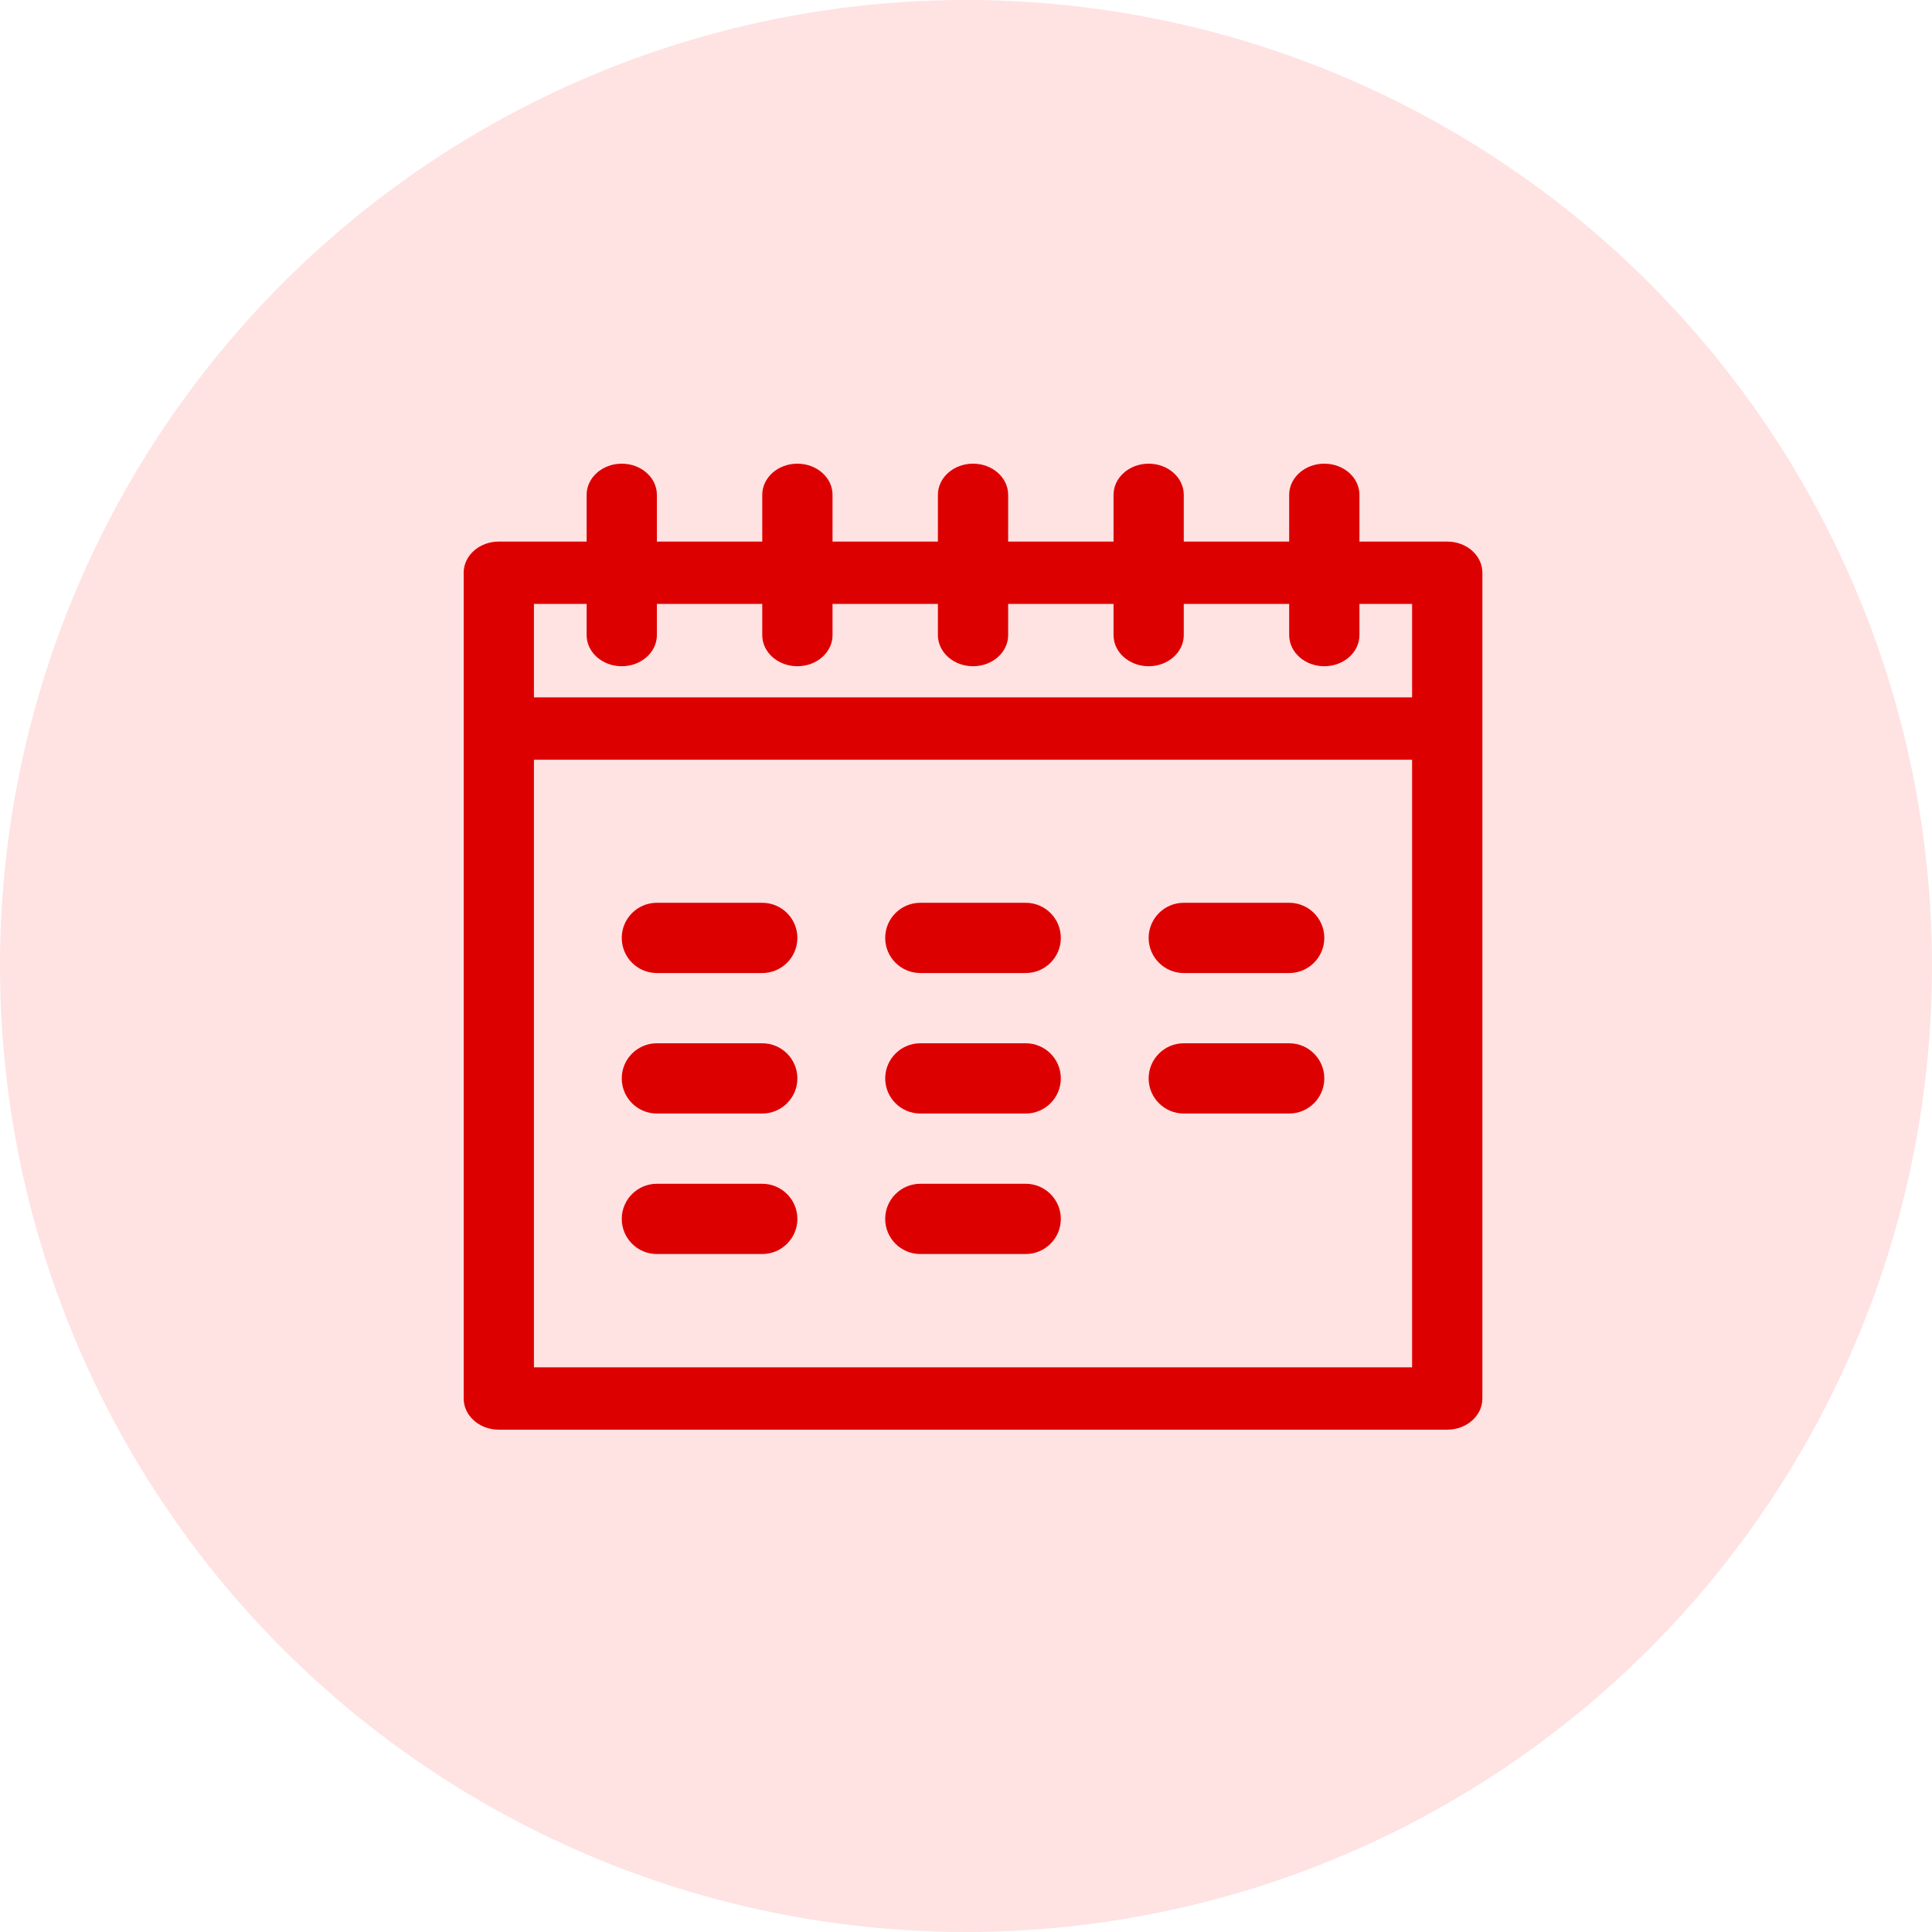 <svg width="50" height="50" viewBox="0 0 50 50" fill="none" xmlns="http://www.w3.org/2000/svg">
<circle cx="25" cy="25" r="25" fill="#FFCECE" fill-opacity="0.6"/>
<path fill-rule="evenodd" clip-rule="evenodd" d="M12 14.823V36.194C12 36.639 12.407 37 12.909 37H37.455C37.957 37 38.364 36.639 38.364 36.194V14.823C38.364 14.377 37.957 14.016 37.455 14.016H35.182V12.806C35.182 12.361 34.775 12 34.273 12C33.771 12 33.364 12.361 33.364 12.806V14.016H30.636V12.806C30.636 12.361 30.229 12 29.727 12C29.226 12 28.818 12.361 28.818 12.806V14.016H26.091V12.806C26.091 12.361 25.684 12 25.182 12C24.68 12 24.273 12.361 24.273 12.806V14.016H21.546V12.806C21.546 12.361 21.138 12 20.636 12C20.134 12 19.727 12.361 19.727 12.806V14.016H17V12.806C17 12.361 16.593 12 16.091 12C15.589 12 15.182 12.361 15.182 12.806V14.016H12.909C12.407 14.016 12 14.377 12 14.823ZM36.545 19.661H13.818V35.387H36.545V19.661ZM36.545 18.048V15.629H35.182V16.436C35.182 16.881 34.775 17.242 34.273 17.242C33.771 17.242 33.364 16.881 33.364 16.436V15.629H30.636V16.436C30.636 16.881 30.229 17.242 29.727 17.242C29.226 17.242 28.818 16.881 28.818 16.436V15.629H26.091V16.436C26.091 16.881 25.684 17.242 25.182 17.242C24.68 17.242 24.273 16.881 24.273 16.436V15.629H21.546V16.436C21.546 16.881 21.138 17.242 20.636 17.242C20.134 17.242 19.727 16.881 19.727 16.436V15.629H17V16.436C17 16.881 16.593 17.242 16.091 17.242C15.589 17.242 15.182 16.881 15.182 16.436V15.629H13.818V18.048H36.545Z" fill="#DD0000"/>
<path fill-rule="evenodd" clip-rule="evenodd" d="M17 25.182H19.727C20.229 25.182 20.636 24.775 20.636 24.273C20.636 23.771 20.229 23.364 19.727 23.364H17C16.498 23.364 16.091 23.771 16.091 24.273C16.091 24.775 16.498 25.182 17 25.182Z" fill="#DD0000"/>
<path fill-rule="evenodd" clip-rule="evenodd" d="M17 28.818H19.727C20.229 28.818 20.636 28.411 20.636 27.909C20.636 27.407 20.229 27 19.727 27H17C16.498 27 16.091 27.407 16.091 27.909C16.091 28.411 16.498 28.818 17 28.818Z" fill="#DD0000"/>
<path fill-rule="evenodd" clip-rule="evenodd" d="M17 32.454H19.727C20.229 32.454 20.636 32.047 20.636 31.545C20.636 31.044 20.229 30.636 19.727 30.636H17C16.498 30.636 16.091 31.044 16.091 31.545C16.091 32.047 16.498 32.454 17 32.454Z" fill="#DD0000"/>
<path fill-rule="evenodd" clip-rule="evenodd" d="M23.818 25.182H26.545C27.047 25.182 27.454 24.775 27.454 24.273C27.454 23.771 27.047 23.364 26.545 23.364H23.818C23.316 23.364 22.909 23.771 22.909 24.273C22.909 24.775 23.316 25.182 23.818 25.182Z" fill="#DD0000"/>
<path fill-rule="evenodd" clip-rule="evenodd" d="M23.818 28.818H26.545C27.047 28.818 27.454 28.411 27.454 27.909C27.454 27.407 27.047 27 26.545 27H23.818C23.316 27 22.909 27.407 22.909 27.909C22.909 28.411 23.316 28.818 23.818 28.818Z" fill="#DD0000"/>
<path fill-rule="evenodd" clip-rule="evenodd" d="M23.818 32.454H26.545C27.047 32.454 27.454 32.047 27.454 31.545C27.454 31.044 27.047 30.636 26.545 30.636H23.818C23.316 30.636 22.909 31.044 22.909 31.545C22.909 32.047 23.316 32.454 23.818 32.454Z" fill="#DD0000"/>
<path fill-rule="evenodd" clip-rule="evenodd" d="M30.636 25.182H33.364C33.865 25.182 34.273 24.775 34.273 24.273C34.273 23.771 33.865 23.364 33.364 23.364H30.636C30.135 23.364 29.727 23.771 29.727 24.273C29.727 24.775 30.135 25.182 30.636 25.182Z" fill="#DD0000"/>
<path fill-rule="evenodd" clip-rule="evenodd" d="M30.636 28.818H33.364C33.865 28.818 34.273 28.411 34.273 27.909C34.273 27.407 33.865 27 33.364 27H30.636C30.135 27 29.727 27.407 29.727 27.909C29.727 28.411 30.135 28.818 30.636 28.818Z" fill="#DD0000"/>
</svg>
